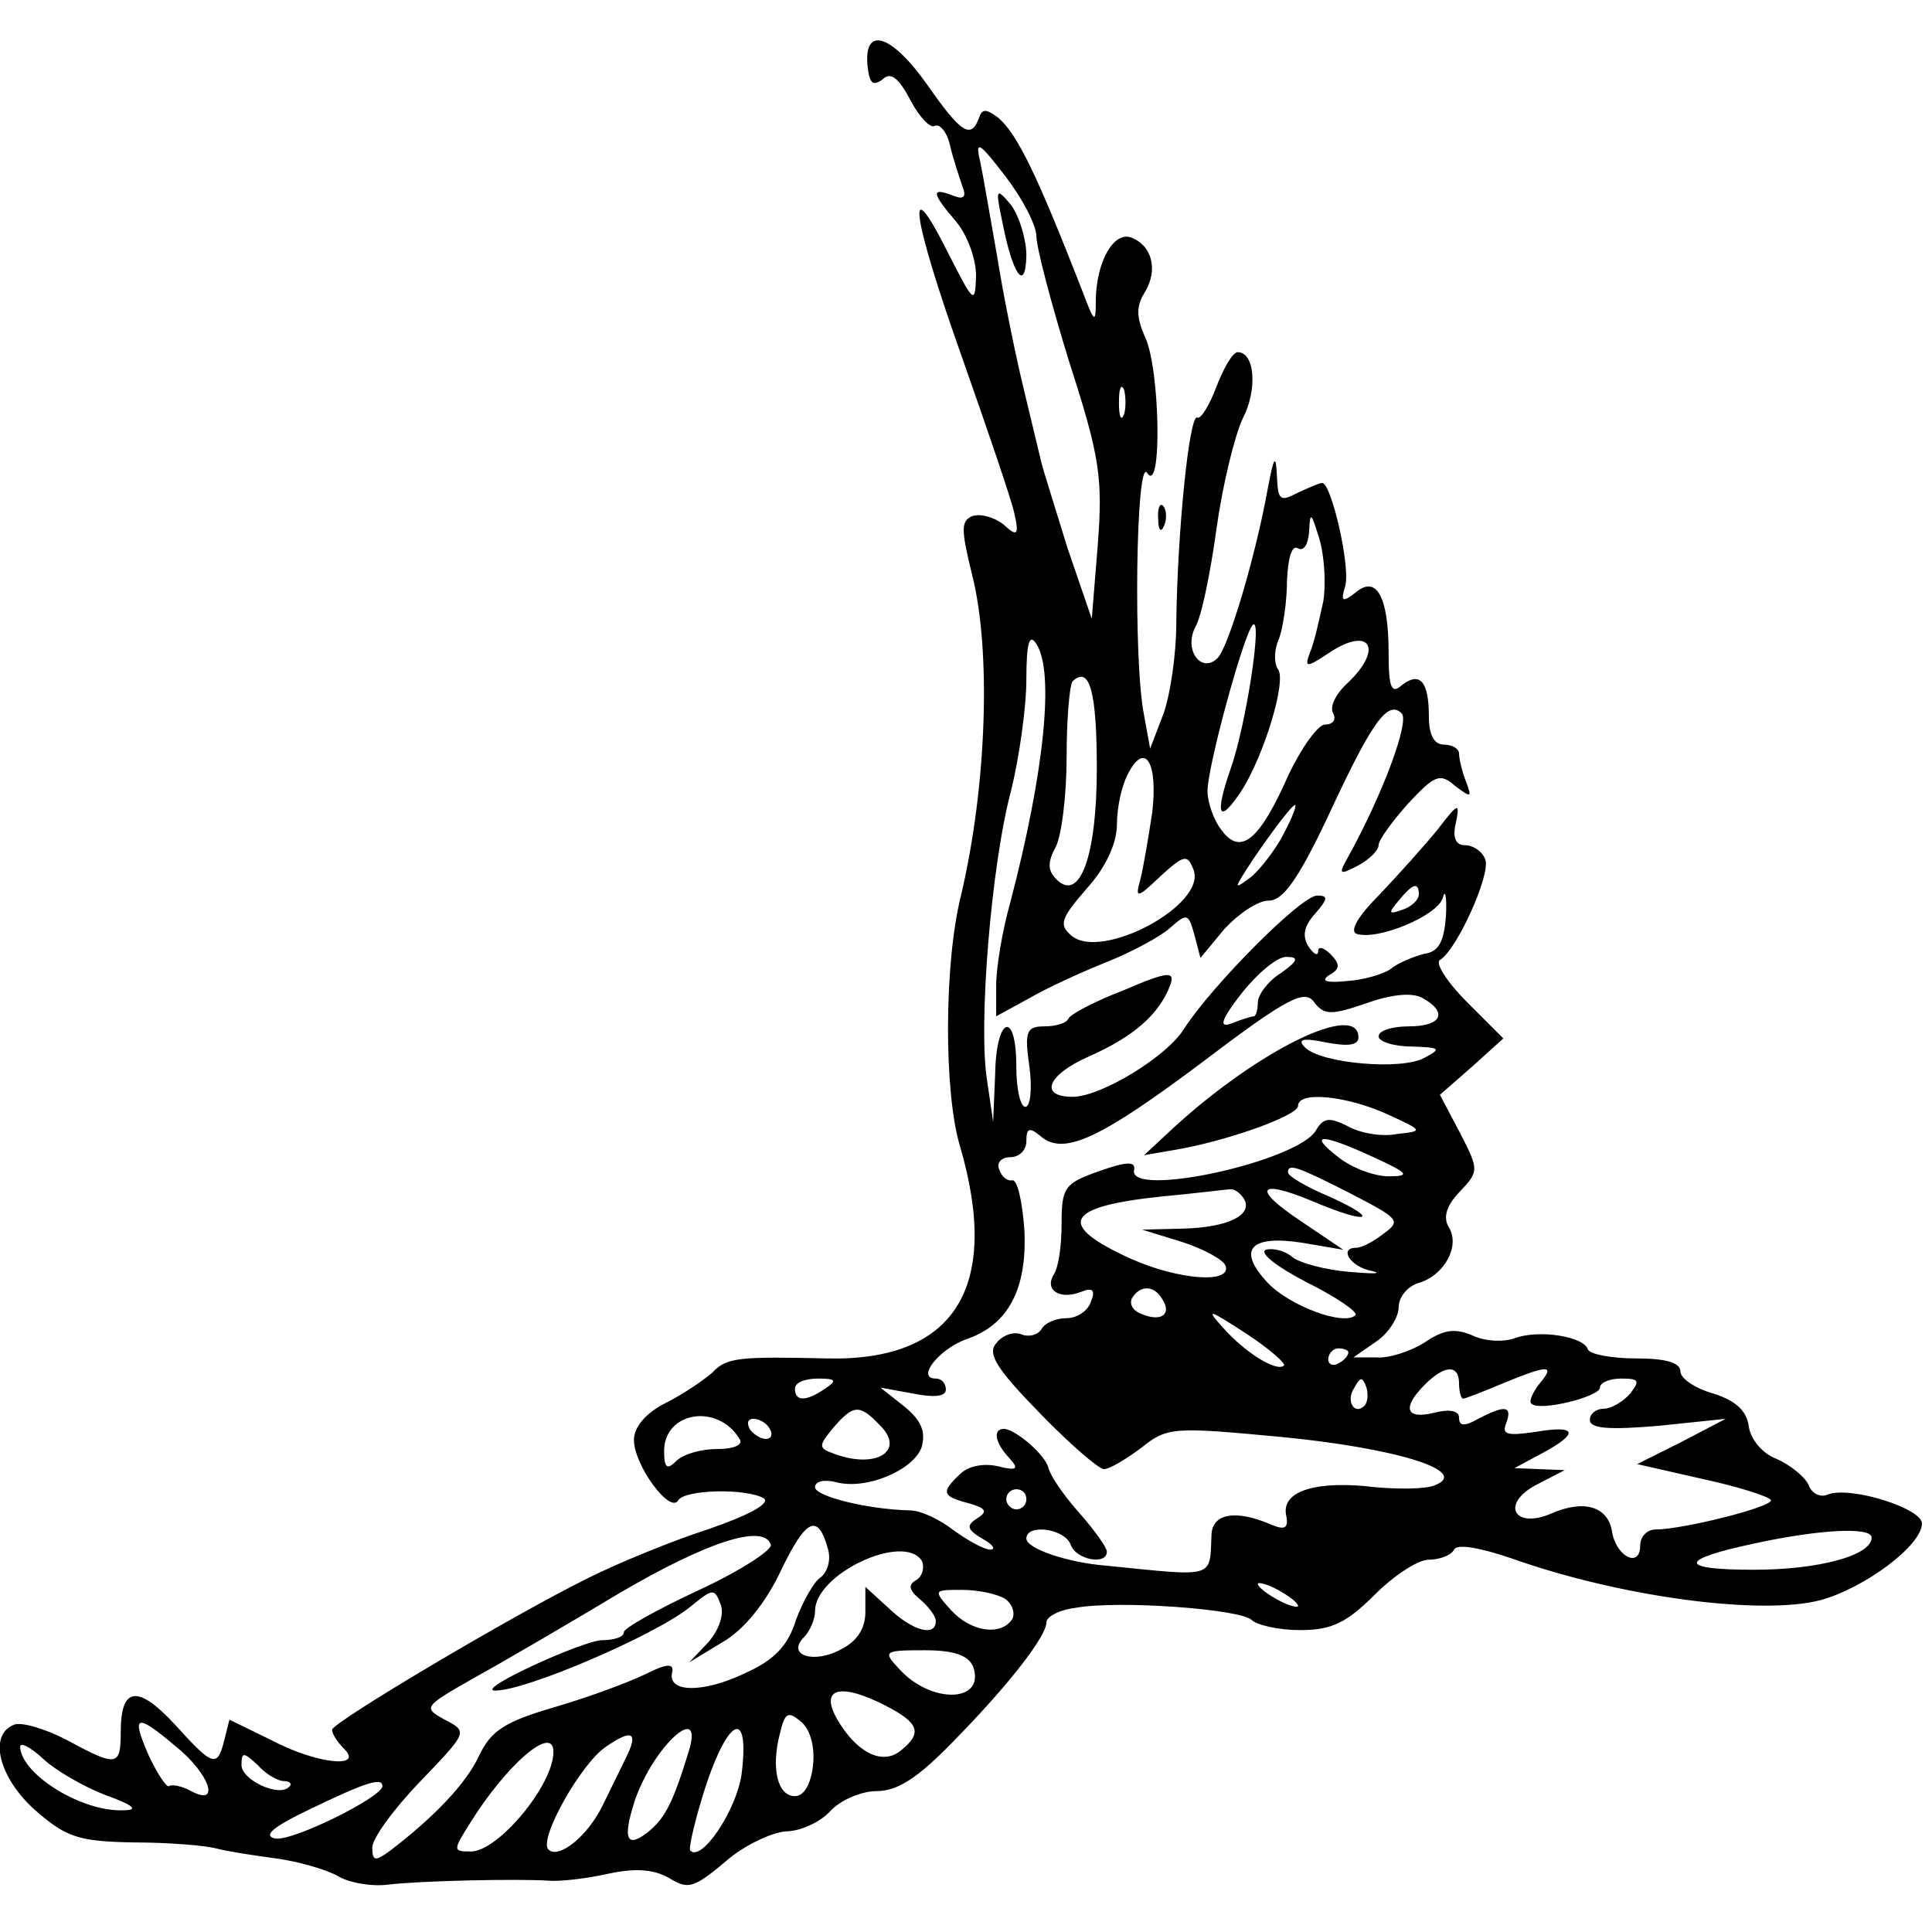 <?xml version="1.0" standalone="no"?>
<!DOCTYPE svg PUBLIC "-//W3C//DTD SVG 20010904//EN"
 "http://www.w3.org/TR/2001/REC-SVG-20010904/DTD/svg10.dtd">
<svg version="1.0" xmlns="http://www.w3.org/2000/svg"
 width="192pt" height="192pt" viewBox="0 0 192 192"
 preserveAspectRatio="xMidYMid meet">

<g transform="translate(0,192) scale(0.1,-0.1)"
fill="#000000" stroke="none">
<path d="M862 1856 c2 -19 5 -22 15 -15 8 8 16 2 28 -21 9 -17 20 -28 24 -25
5 2 12 -6 15 -19 3 -13 9 -31 12 -40 5 -12 2 -15 -10 -10 -21 8 -20 2 4 -26
11 -13 20 -37 20 -54 -1 -29 -2 -28 -28 23 -43 86 -36 37 14 -104 25 -71 49
-141 52 -155 5 -22 3 -24 -11 -11 -9 7 -23 11 -31 8 -11 -5 -11 -13 0 -58 19
-74 15 -209 -11 -319 -17 -68 -17 -196 -1 -249 41 -140 -5 -214 -132 -211 -88
2 -100 1 -114 -14 -8 -7 -28 -21 -46 -30 -20 -10 -32 -24 -32 -37 0 -25 36
-74 44 -60 7 11 68 12 85 2 7 -5 -15 -17 -56 -31 -37 -12 -90 -34 -118 -48
-77 -38 -255 -144 -255 -151 0 -4 5 -12 12 -19 20 -20 -28 -15 -73 9 l-41 20
-5 -20 c-7 -28 -11 -27 -49 15 -37 40 -54 38 -54 -7 0 -35 -4 -35 -54 -8 -21
11 -45 18 -52 15 -26 -10 -15 -53 21 -85 31 -27 43 -31 98 -32 34 0 71 -3 82
-6 11 -3 38 -7 60 -10 22 -3 49 -11 60 -17 11 -7 34 -11 50 -9 33 4 129 6 160
4 11 -1 38 2 60 7 28 6 46 4 61 -5 18 -11 24 -9 55 17 18 16 46 29 60 30 14 0
34 9 44 20 10 11 31 20 46 20 21 0 41 13 76 49 56 57 93 105 93 119 0 5 12 12
28 14 42 8 165 -1 176 -12 5 -5 27 -10 48 -10 31 0 46 7 74 35 19 19 43 35 54
35 10 0 22 4 25 10 3 6 26 2 58 -9 107 -38 248 -57 307 -41 43 12 100 54 100
76 0 15 -70 37 -93 29 -8 -4 -17 1 -20 10 -4 8 -18 19 -31 25 -14 5 -26 19
-28 32 -2 16 -13 26 -35 33 -18 5 -33 15 -33 22 0 9 -15 13 -44 13 -24 0 -46
4 -48 9 -4 13 -49 20 -73 11 -11 -4 -30 -3 -42 3 -17 7 -28 6 -47 -7 -14 -9
-36 -16 -48 -15 l-23 0 23 16 c12 8 22 24 22 34 0 10 9 21 20 24 26 8 41 37
30 55 -6 10 -3 21 10 35 20 21 20 22 1 59 l-20 38 32 28 31 28 -36 36 c-20 20
-32 39 -27 42 17 10 51 86 45 100 -3 8 -12 14 -20 14 -9 0 -13 7 -9 23 4 20 2
19 -18 -7 -13 -16 -39 -45 -58 -65 -21 -21 -30 -36 -23 -39 21 -7 81 18 86 36
2 9 4 1 3 -18 -2 -26 -7 -36 -22 -38 -11 -3 -26 -9 -33 -15 -7 -5 -27 -11 -44
-12 -20 -2 -26 0 -17 6 11 6 11 11 1 21 -6 6 -12 8 -12 3 0 -6 -5 -3 -10 5 -6
10 -4 20 7 32 13 15 13 18 2 18 -16 0 -105 -90 -132 -132 -17 -28 -83 -68
-111 -68 -34 0 -25 22 16 40 45 20 70 42 81 71 5 14 -2 14 -46 -5 -29 -11 -53
-24 -55 -28 -2 -5 -13 -8 -24 -8 -18 0 -20 -5 -15 -40 3 -22 1 -40 -4 -40 -5
0 -9 18 -9 40 0 57 -20 50 -21 -7 l-2 -48 -6 41 c-9 54 4 215 24 289 8 33 15
82 15 110 0 36 3 46 10 35 18 -28 8 -127 -26 -257 -8 -28 -14 -65 -14 -82 l0
-31 33 18 c17 10 52 26 77 36 25 10 53 25 63 34 17 15 18 14 24 -7 l6 -23 24
29 c14 15 33 28 44 28 14 0 29 21 58 82 44 95 60 118 74 104 8 -8 -19 -81 -54
-144 -9 -16 -8 -17 11 -7 11 6 20 15 20 20 0 5 13 23 29 41 27 29 32 31 47 18
16 -12 17 -12 11 4 -4 10 -7 23 -7 28 0 5 -7 9 -15 9 -10 0 -15 10 -15 28 0
35 -9 45 -27 31 -10 -9 -13 -3 -13 32 0 56 -12 78 -33 60 -13 -10 -15 -9 -10
7 5 20 -14 102 -23 102 -3 0 -14 -5 -25 -10 -17 -9 -19 -7 -20 17 -1 22 -3 20
-9 -12 -12 -67 -39 -158 -50 -169 -16 -16 -34 8 -22 31 6 10 15 54 21 98 6 43
18 92 26 109 15 29 12 66 -5 66 -5 0 -14 -16 -21 -34 -7 -19 -16 -33 -19 -31
-8 5 -20 -114 -21 -204 0 -31 -6 -72 -13 -91 l-13 -34 -6 33 c-11 54 -8 258 3
241 15 -23 13 103 -2 135 -9 20 -9 31 0 45 13 22 7 46 -14 54 -17 6 -34 -23
-35 -61 0 -26 -1 -25 -15 12 -43 110 -63 152 -82 168 -12 9 -16 9 -19 0 -8
-22 -18 -15 -51 32 -35 50 -63 60 -60 21z m168 -171 c0 -11 15 -68 33 -126 30
-93 33 -114 28 -180 l-6 -74 -24 70 c-12 39 -24 77 -26 85 -2 8 -10 42 -18 75
-8 33 -20 92 -26 130 -7 39 -14 81 -17 95 -5 21 -1 19 25 -15 17 -22 31 -49
31 -60z m87 -177 c-3 -7 -5 -2 -5 12 0 14 2 19 5 13 2 -7 2 -19 0 -25z m198
-186 c-4 -18 -9 -41 -13 -50 -6 -16 -4 -16 20 0 40 26 53 3 17 -31 -12 -11
-18 -24 -14 -30 3 -6 0 -11 -8 -11 -7 0 -23 -22 -36 -49 -29 -66 -48 -82 -67
-56 -8 10 -14 28 -14 39 0 24 36 156 45 165 10 9 -7 -101 -22 -143 -16 -46
-12 -56 10 -23 23 35 46 111 37 122 -4 6 -4 19 1 30 4 11 8 37 8 58 1 23 5 36
11 32 6 -3 10 4 11 17 1 20 2 19 10 -7 5 -16 7 -45 4 -63z m-225 -166 c0 -87
-17 -133 -40 -110 -9 9 -9 17 -1 32 6 11 11 52 11 90 0 38 3 72 6 75 17 16 24
-11 24 -87z m55 -44 c-4 -26 -9 -56 -12 -67 -5 -18 -3 -18 20 4 24 22 27 22
33 7 14 -35 -91 -91 -121 -66 -13 11 -11 17 15 47 19 21 30 45 30 64 0 17 5
39 11 50 17 33 30 11 24 -39z m131 -20 c-8 -16 -23 -35 -32 -43 -16 -12 -17
-12 -9 1 14 23 48 70 52 70 2 0 -3 -13 -11 -28z m134 -61 c0 -5 -7 -12 -16
-15 -14 -5 -15 -4 -4 9 14 17 20 19 20 6z m-137 -78 c-13 -8 -23 -22 -23 -29
0 -8 -2 -14 -4 -14 -2 0 -12 -3 -22 -7 -13 -5 -11 3 10 30 16 20 36 37 45 36
12 0 11 -4 -6 -16z m85 -30 c25 9 46 11 56 5 25 -14 19 -28 -14 -28 -16 0 -30
-4 -30 -10 0 -5 15 -10 33 -10 28 -1 30 -2 13 -11 -22 -13 -103 -6 -119 10 -8
8 -3 10 21 5 21 -4 32 -3 32 5 0 36 -99 -12 -184 -90 l-29 -27 29 5 c50 8 124
34 124 44 0 15 48 10 88 -8 37 -17 37 -17 10 -20 -15 -3 -37 1 -49 8 -18 9
-24 8 -31 -4 -17 -31 -186 -68 -181 -40 2 9 -7 9 -35 -1 -34 -12 -37 -16 -37
-52 0 -22 -3 -44 -8 -51 -9 -15 6 -25 27 -17 12 5 15 2 10 -10 -3 -9 -14 -16
-24 -16 -11 0 -22 -5 -25 -11 -4 -6 -13 -8 -20 -5 -8 3 -19 -1 -25 -9 -9 -10
0 -25 43 -69 30 -31 59 -56 64 -56 6 0 22 10 37 21 26 21 32 21 139 11 114
-11 189 -34 153 -48 -9 -4 -36 -4 -59 -2 -57 7 -93 -3 -89 -27 3 -14 -1 -16
-15 -10 -35 15 -58 11 -59 -10 -2 -44 5 -42 -104 -31 -39 3 -80 17 -80 27 0
15 38 10 44 -6 5 -15 36 -21 36 -7 0 4 -12 21 -27 38 -16 18 -29 37 -31 45 -3
13 -32 38 -44 39 -12 0 -9 -14 5 -29 10 -11 8 -13 -12 -8 -14 3 -29 0 -37 -8
-19 -18 -18 -22 9 -29 17 -5 19 -8 8 -15 -11 -7 -10 -11 5 -20 11 -6 14 -11 8
-11 -6 0 -22 9 -36 19 -14 11 -33 20 -44 20 -42 1 -94 14 -94 23 0 6 9 8 21 5
30 -8 77 12 85 35 4 15 0 26 -17 40 l-24 19 33 -6 c20 -4 32 -3 32 4 0 6 -4
11 -10 11 -20 0 3 29 30 39 42 14 61 50 58 109 -2 28 -7 50 -12 49 -5 -1 -11
4 -13 11 -3 6 2 12 11 12 9 0 16 7 16 16 0 13 3 14 14 5 23 -20 59 -3 163 75
83 63 100 71 109 58 10 -13 17 -13 52 -1z m7 -153 c35 -16 37 -19 15 -19 -14
0 -36 8 -50 19 -31 24 -17 24 35 0z m-23 -36 c48 -25 51 -27 33 -40 -10 -8
-22 -14 -27 -14 -18 0 -6 -19 15 -23 12 -3 2 -3 -22 -1 -24 2 -50 9 -57 15 -7
6 -19 9 -26 7 -7 -3 11 -17 40 -32 30 -15 52 -30 49 -33 -11 -11 -65 9 -87 32
-31 33 -18 48 34 40 l41 -7 -43 29 c-48 32 -42 42 13 19 54 -23 68 -19 18 4
-24 10 -43 21 -43 25 0 9 9 6 62 -21z m-106 -5 c10 -16 -15 -29 -61 -30 l-40
-1 39 -12 c22 -7 42 -18 44 -24 6 -18 -47 -14 -94 7 -75 34 -66 52 31 62 33 3
63 7 67 7 4 1 10 -3 14 -9z m-81 -100 c10 -15 -1 -23 -20 -15 -9 3 -13 10 -10
16 8 13 22 13 30 -1z m121 -66 c-7 -7 -39 13 -61 38 -17 19 -14 18 23 -6 23
-15 40 -30 38 -32z m64 13 c0 -3 -4 -8 -10 -11 -5 -3 -10 -1 -10 4 0 6 5 11
10 11 6 0 10 -2 10 -4z m110 -31 c0 -8 2 -15 4 -15 2 0 20 7 39 15 46 19 53
19 37 0 -7 -9 -11 -18 -8 -20 8 -8 68 7 68 16 0 5 10 9 21 9 18 0 19 -2 9 -15
-7 -8 -19 -15 -26 -15 -8 0 -14 -5 -14 -11 0 -9 20 -10 68 -6 l67 7 -44 -23
-44 -22 66 -15 c37 -8 67 -18 67 -21 0 -7 -88 -29 -115 -29 -8 0 -15 -7 -15
-16 0 -23 -24 -11 -28 14 -4 25 -28 32 -60 18 -37 -16 -51 9 -16 28 l29 15
-25 1 -25 1 28 15 c37 20 34 28 -7 21 -28 -4 -34 -3 -29 9 6 17 -1 18 -28 4
-14 -8 -19 -7 -19 1 0 7 -9 9 -25 5 -28 -7 -32 5 -9 28 20 20 34 20 34 1z
m-630 -5 c-19 -13 -30 -13 -30 0 0 6 10 10 23 10 18 0 19 -2 7 -10z m536 -17
c-10 -10 -19 5 -10 18 6 11 8 11 12 0 2 -7 1 -15 -2 -18z m-621 -33 c4 -6 -6
-10 -22 -10 -16 0 -34 -5 -41 -12 -9 -9 -12 -7 -12 10 0 39 53 48 75 12z m139
14 c27 -26 -4 -45 -47 -28 -14 5 -13 8 1 25 20 23 26 24 46 3z m-109 -4 c3 -5
2 -10 -4 -10 -5 0 -13 5 -16 10 -3 6 -2 10 4 10 5 0 13 -4 16 -10z m255 -70
c0 -5 -4 -10 -10 -10 -5 0 -10 5 -10 10 0 6 5 10 10 10 6 0 10 -4 10 -10z
m-197 -50 c3 -11 -1 -23 -8 -28 -6 -4 -17 -23 -24 -42 -8 -26 -22 -40 -51 -53
-42 -20 -77 -19 -72 1 2 9 -5 9 -25 -1 -16 -8 -56 -23 -90 -33 -52 -15 -65
-24 -77 -49 -13 -28 -45 -61 -88 -94 -15 -11 -18 -11 -18 3 0 9 21 38 48 66
47 49 47 49 24 61 -22 12 -21 13 30 42 29 16 94 54 144 84 87 51 143 69 150
48 2 -5 -30 -26 -71 -45 -41 -19 -75 -38 -75 -42 0 -5 -10 -8 -22 -8 -20 -1
-123 -48 -107 -50 28 -2 163 56 196 84 21 17 23 18 29 2 4 -10 -1 -25 -12 -38
l-19 -20 33 20 c21 12 43 39 58 71 25 52 37 58 47 21z m1037 12 c0 -18 -53
-32 -117 -32 -76 0 -75 10 0 26 64 14 117 17 117 6z m-944 -23 c3 -6 1 -15 -5
-19 -9 -5 -8 -10 4 -20 8 -7 15 -16 15 -21 0 -16 -23 -10 -47 13 l-23 21 0
-25 c0 -16 -8 -29 -24 -37 -27 -15 -55 -6 -37 12 6 6 11 18 11 26 0 37 88 78
106 50z m374 -45 c0 -2 -9 0 -20 6 -11 6 -20 13 -20 16 0 2 9 0 20 -6 11 -6
20 -13 20 -16z m-291 7 c7 -5 10 -14 7 -20 -11 -17 -41 -13 -61 9 -18 20 -17
20 11 20 16 0 35 -4 43 -9z m-32 -67 c13 -36 -41 -38 -73 -3 -17 18 -16 19 25
19 29 0 43 -5 48 -16z m-87 -39 c33 -17 37 -27 16 -44 -17 -15 -41 -5 -60 24
-24 36 -5 45 44 20z m-72 -59 c-2 -19 -9 -31 -18 -31 -17 0 -24 27 -15 62 5
21 8 23 21 12 9 -7 14 -25 12 -43z m-634 19 c34 -27 46 -61 16 -45 -9 5 -19 7
-22 5 -2 -2 -11 11 -20 30 -18 41 -13 43 26 10z m563 -28 c-5 -36 -40 -88 -51
-76 -2 2 5 32 16 66 23 68 43 74 35 10z m-115 16 c-5 -10 -15 -31 -23 -47 -15
-31 -44 -54 -54 -44 -10 10 32 85 57 102 26 18 33 15 20 -11z m62 5 c-15 -49
-23 -64 -38 -77 -23 -19 -28 -10 -15 30 19 55 70 100 53 47z m-579 -42 c28
-10 33 -15 18 -15 -42 -2 -102 36 -103 63 0 5 10 0 23 -12 13 -12 41 -28 62
-36z m445 43 c0 -33 -55 -99 -82 -99 -18 0 -18 1 -1 28 36 58 83 99 83 71z
m-268 -29 c6 0 9 -3 5 -6 -10 -10 -47 7 -47 22 0 13 2 13 16 0 8 -9 20 -16 26
-16z m98 -5 c0 -11 -91 -56 -107 -52 -12 3 -1 12 37 30 54 26 70 31 70 22z"/>
<path d="M996 1700 c10 -52 23 -72 24 -34 0 16 -7 39 -15 50 -15 18 -16 17 -9
-16z"/>
<path d="M1151 1404 c0 -11 3 -14 6 -6 3 7 2 16 -1 19 -3 4 -6 -2 -5 -13z"/>
</g>
</svg>
